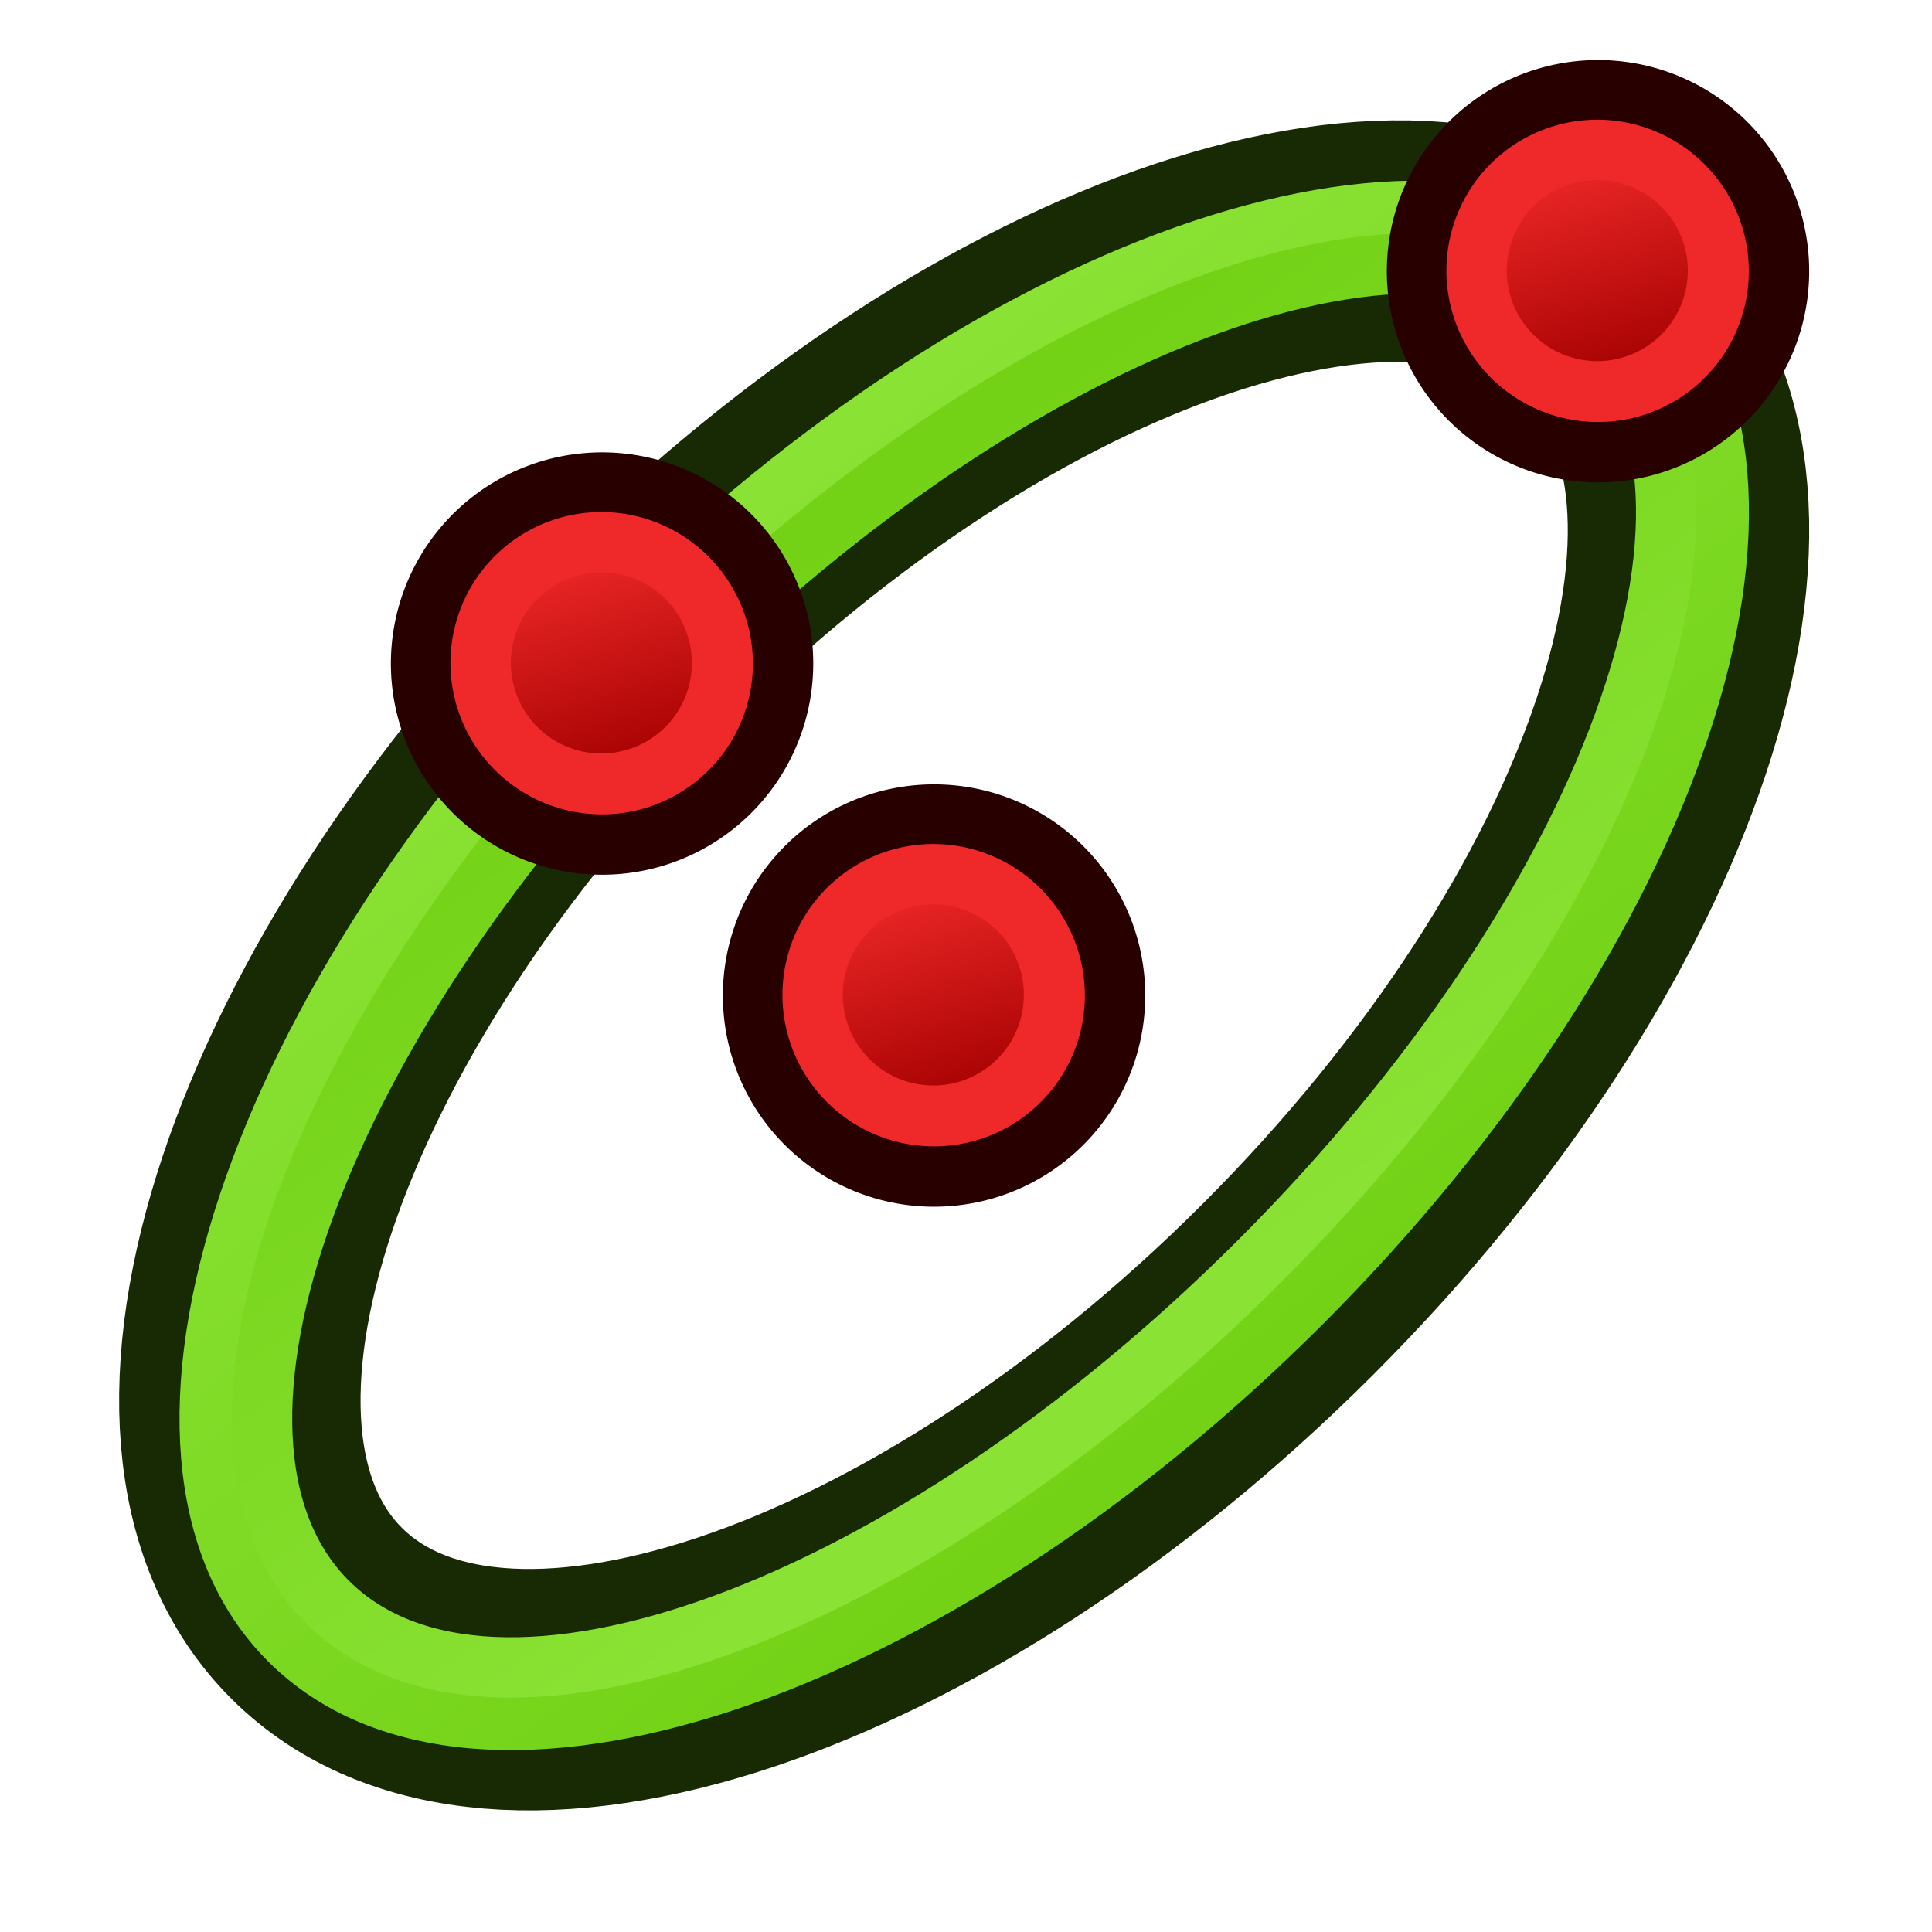 <svg xmlns="http://www.w3.org/2000/svg" xmlns:svg="http://www.w3.org/2000/svg" xmlns:xlink="http://www.w3.org/1999/xlink" id="svg2918" width="64" height="64" version="1.1"><defs id="defs2920"><linearGradient id="linearGradient3888"><stop style="stop-color:#73d216;stop-opacity:1" id="stop3890" offset="0"/><stop style="stop-color:#8ae234;stop-opacity:1" id="stop3892" offset="1"/></linearGradient><linearGradient id="linearGradient3880"><stop style="stop-color:#8ae234;stop-opacity:1" id="stop3882" offset="0"/><stop style="stop-color:#73d216;stop-opacity:1" id="stop3884" offset="1"/></linearGradient><linearGradient id="linearGradient3144"><stop style="stop-color:#fff;stop-opacity:1" id="stop3146" offset="0"/><stop style="stop-color:#fff;stop-opacity:0" id="stop3148" offset="1"/></linearGradient><linearGradient id="linearGradient3144-3"><stop style="stop-color:#fff;stop-opacity:1" id="stop3146-1" offset="0"/><stop style="stop-color:#fff;stop-opacity:0" id="stop3148-5" offset="1"/></linearGradient><radialGradient id="radialGradient3958" cx="225.264" cy="672.797" r="34.345" fx="225.264" fy="672.797" gradientTransform="matrix(1,0,0,0.699,0,202.829)" gradientUnits="userSpaceOnUse" xlink:href="#linearGradient3144"/><radialGradient id="radialGradient3960" cx="225.264" cy="672.797" r="34.345" fx="225.264" fy="672.797" gradientTransform="matrix(1,0,0,0.699,0,202.829)" gradientUnits="userSpaceOnUse" xlink:href="#linearGradient3144-3"/><linearGradient id="linearGradient3901" x1="30.203" x2="35.014" y1="56.73" y2="19.843" gradientUnits="userSpaceOnUse" xlink:href="#linearGradient3888"/><linearGradient id="linearGradient3903" x1="29.994" x2="36.095" y1="54.847" y2="20.854" gradientUnits="userSpaceOnUse" xlink:href="#linearGradient3880"/><linearGradient id="linearGradient3080" x1="-18" x2="-22" y1="18" y2="5" gradientUnits="userSpaceOnUse" xlink:href="#linearGradient3836-0-7-7"/><linearGradient id="linearGradient3836-0-7-7"><stop style="stop-color:#a40000;stop-opacity:1" id="stop3838-2-4-5" offset="0"/><stop style="stop-color:#ef2929;stop-opacity:1" id="stop3840-5-0-3" offset="1"/></linearGradient><linearGradient id="linearGradient3922" x1="-18" x2="-22" y1="18" y2="5" gradientTransform="matrix(0.852,0,0,0.852,-2.85,1.695)" gradientUnits="userSpaceOnUse" xlink:href="#linearGradient3836-0-7-7"/><linearGradient id="linearGradient3922-7" x1="-18" x2="-22" y1="18" y2="5" gradientTransform="matrix(0.852,0,0,0.852,-2.85,1.695)" gradientUnits="userSpaceOnUse" xlink:href="#linearGradient3836-0-7-7-5"/><linearGradient id="linearGradient3836-0-7-7-5"><stop style="stop-color:#a40000;stop-opacity:1" id="stop3838-2-4-5-3" offset="0"/><stop style="stop-color:#ef2929;stop-opacity:1" id="stop3840-5-0-3-5" offset="1"/></linearGradient><linearGradient id="linearGradient3962" x1="-18" x2="-22" y1="18" y2="5" gradientTransform="matrix(0.852,0,0,0.852,-2.85,1.695)" gradientUnits="userSpaceOnUse" xlink:href="#linearGradient3836-0-7-7-5"/><linearGradient id="linearGradient3922-1" x1="-18" x2="-22" y1="18" y2="5" gradientTransform="matrix(0.852,0,0,0.852,-2.85,1.695)" gradientUnits="userSpaceOnUse" xlink:href="#linearGradient3836-0-7-7-2"/><linearGradient id="linearGradient3836-0-7-7-2"><stop style="stop-color:#a40000;stop-opacity:1" id="stop3838-2-4-5-7" offset="0"/><stop style="stop-color:#ef2929;stop-opacity:1" id="stop3840-5-0-3-0" offset="1"/></linearGradient><linearGradient id="linearGradient3962-9" x1="-18" x2="-22" y1="18" y2="5" gradientTransform="matrix(0.852,0,0,0.852,-2.85,1.695)" gradientUnits="userSpaceOnUse" xlink:href="#linearGradient3836-0-7-7-2"/></defs><g id="layer1"><g id="g4470" transform="matrix(0.146,0,0,0.146,-220.103,-56.296)"><g id="g3896" transform="translate(-4.8153656e-6,0)"><path id="path3074" d="m 68.461,38.286 c 0,9.901 -16.052,17.926 -35.853,17.926 -19.801,0 -35.853,-8.026 -35.853,-17.926 0,-9.901 16.052,-17.926 35.853,-17.926 19.801,0 35.853,8.026 35.853,17.926 z" transform="matrix(4.099,-4.099,4.099,4.099,1435.724,581.351)" style="fill:none;stroke:#172a04;stroke-width:9.45;stroke-linecap:round;stroke-linejoin:miter;stroke-miterlimit:1.9;stroke-opacity:1;stroke-dasharray:none"/><path id="path3074-3" d="m 68.461,38.286 c 0,9.901 -16.052,17.926 -35.853,17.926 -19.801,0 -35.853,-8.026 -35.853,-17.926 0,-9.901 16.052,-17.926 35.853,-17.926 19.801,0 35.853,8.026 35.853,17.926 z" transform="matrix(4.27,-4.27,4.27,4.27,1423.616,580.381)" style="fill:none;stroke:url(#linearGradient3901);stroke-width:2.268;stroke-linecap:round;stroke-linejoin:miter;stroke-miterlimit:1.9;stroke-opacity:1;stroke-dasharray:none"/><path id="path3074-3-6" d="m 69.38,38.286 c 0,9.432 -16.463,17.078 -36.772,17.078 -20.309,0 -36.772,-7.646 -36.772,-17.078 0,-9.432 16.463,-17.078 36.772,-17.078 20.309,0 36.772,7.646 36.772,17.078 z" transform="matrix(3.928,-3.928,3.928,3.928,1447.833,582.321)" style="fill:none;stroke:url(#linearGradient3903);stroke-width:2.465;stroke-linecap:round;stroke-linejoin:miter;stroke-miterlimit:1.9;stroke-opacity:1;stroke-dasharray:none"/></g><g id="g3797-9-4-5" transform="matrix(4.591,0,0,4.591,1807.982,558.76)"><path style="fill:#ef2929;stroke:#280000;stroke-width:2.983;stroke-miterlimit:4;stroke-opacity:1;stroke-dasharray:none" id="path4250-71-8-6" d="m -26.071,5.663 a 8.945,8.945 0.02 1 1 13.589,11.636 8.945,8.945 0.02 1 1 -13.589,-11.636 z"/><path style="fill:url(#linearGradient3922);fill-opacity:1;stroke:#ef2929;stroke-width:2.983;stroke-miterlimit:4;stroke-opacity:1;stroke-dasharray:none" id="path4250-7-3-8-2" d="m -23.843,7.57 a 5.965,5.966 0 1 1 9.062,7.761 5.965,5.966 0 0 1 -9.062,-7.761 z"/></g><g id="g3797-9-4-5-6" transform="matrix(4.591,0,0,4.591,1732.657,483.435)"><path style="fill:#ef2929;stroke:#280000;stroke-width:2.983;stroke-miterlimit:4;stroke-opacity:1;stroke-dasharray:none" id="path4250-71-8-6-2" d="m -26.071,5.663 a 8.945,8.945 0.02 1 1 13.589,11.636 8.945,8.945 0.02 1 1 -13.589,-11.636 z"/><path style="fill:url(#linearGradient3962);fill-opacity:1;stroke:#ef2929;stroke-width:2.983;stroke-miterlimit:4;stroke-opacity:1;stroke-dasharray:none" id="path4250-7-3-8-2-9" d="m -23.843,7.57 a 5.965,5.966 0 1 1 9.062,7.761 5.965,5.966 0 0 1 -9.062,-7.761 z"/></g><g id="g3797-9-4-5-3" transform="matrix(4.591,0,0,4.591,1958.631,394.415)"><path style="fill:#ef2929;stroke:#280000;stroke-width:2.983;stroke-miterlimit:4;stroke-opacity:1;stroke-dasharray:none" id="path4250-71-8-6-6" d="m -26.071,5.663 a 8.945,8.945 0.02 1 1 13.589,11.636 8.945,8.945 0.02 1 1 -13.589,-11.636 z"/><path style="fill:url(#linearGradient3962-9);fill-opacity:1;stroke:#ef2929;stroke-width:2.983;stroke-miterlimit:4;stroke-opacity:1;stroke-dasharray:none" id="path4250-7-3-8-2-0" d="m -23.843,7.57 a 5.965,5.966 0 1 1 9.062,7.761 5.965,5.966 0 0 1 -9.062,-7.761 z"/></g></g></g></svg>